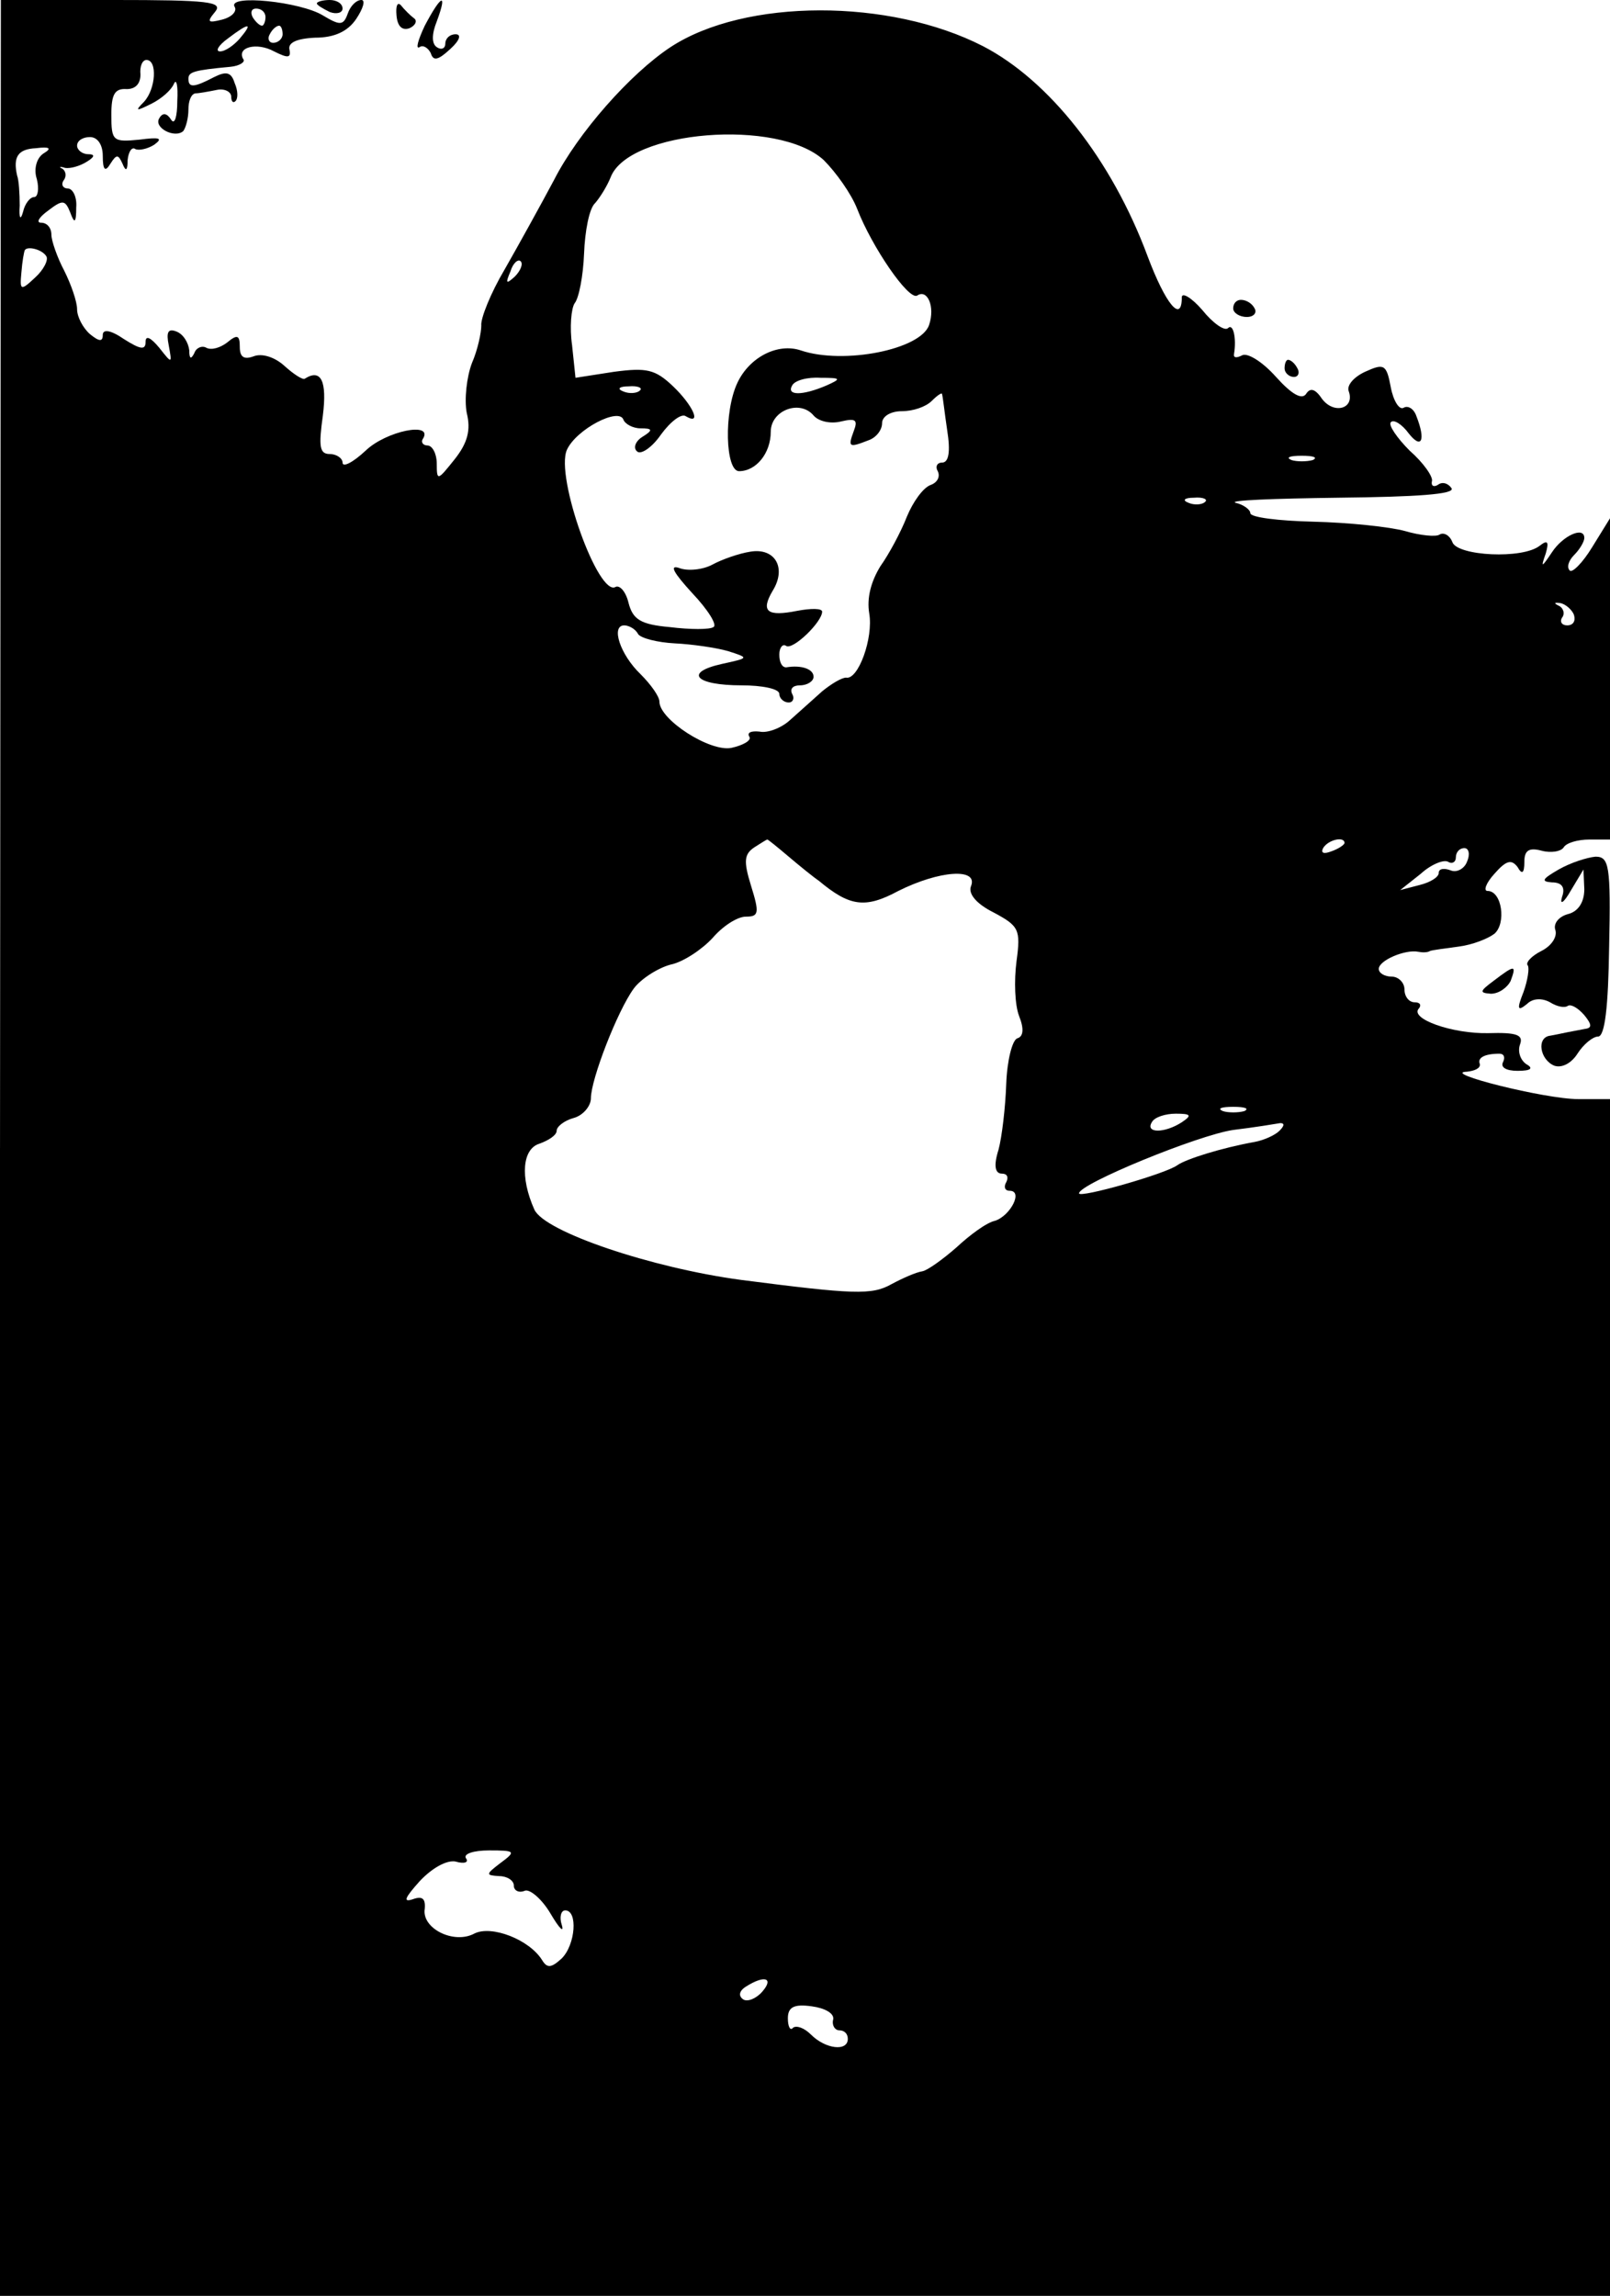 <?xml version="1.0" standalone="no"?>
<!DOCTYPE svg PUBLIC "-//W3C//DTD SVG 20010904//EN"
 "http://www.w3.org/TR/2001/REC-SVG-20010904/DTD/svg10.dtd">
<svg version="1.0" xmlns="http://www.w3.org/2000/svg"
 width="188pt" height="268pt" viewBox="0 0 188 268"
 preserveAspectRatio="xMidYMid meet">

<g transform="translate(0,268) scale(0.1,-0.1)"
fill="#000000" stroke="none">
<path d="M0 1340 l0 -1340 940 0 940 0 0 698 0 699 -37 0 c-39 0 -162 31 -130
32 9 1 16 4 15 9 -3 7 5 12 23 12 5 0 7 -4 4 -10 -3 -6 4 -10 17 -10 16 0 19
3 10 8 -7 5 -10 15 -7 23 4 11 -4 14 -37 13 -42 -1 -93 17 -81 29 3 4 1 7 -5
7 -7 0 -12 7 -12 15 0 8 -7 15 -15 15 -8 0 -15 4 -15 9 0 10 31 23 46 20 5 -1
11 -1 14 1 3 1 18 3 33 5 16 2 34 9 42 15 14 12 9 50 -8 50 -5 0 -2 9 8 20 14
16 20 17 27 8 5 -9 8 -8 8 6 0 13 5 17 20 13 11 -3 23 -1 26 4 3 5 16 9 30 9
l24 0 0 188 0 187 -21 -34 c-11 -18 -23 -30 -26 -27 -4 4 -1 12 5 18 7 7 12
16 12 20 0 14 -25 3 -38 -17 -12 -18 -13 -18 -7 -1 4 14 2 16 -7 9 -20 -16
-96 -12 -102 4 -3 8 -10 12 -15 9 -4 -3 -23 -1 -40 4 -18 5 -66 10 -107 11
-41 1 -74 5 -74 10 0 4 -8 10 -17 12 -10 3 44 5 120 6 91 1 136 4 132 11 -4 6
-11 8 -16 4 -5 -3 -8 -1 -7 4 2 5 -10 22 -26 36 -15 15 -25 30 -22 33 3 4 13
-2 21 -13 15 -19 20 -8 9 20 -3 9 -10 13 -15 10 -5 -3 -12 8 -15 24 -5 27 -8
28 -30 18 -13 -6 -22 -16 -19 -23 7 -20 -17 -27 -31 -9 -8 12 -14 14 -19 6 -5
-7 -17 0 -35 20 -16 18 -34 29 -40 25 -6 -3 -10 -3 -9 2 3 18 -1 36 -7 30 -4
-4 -18 6 -30 21 -13 15 -24 21 -24 15 0 -31 -19 -8 -40 48 -42 113 -115 205
-192 245 -109 56 -278 56 -365 -1 -47 -31 -108 -100 -136 -155 -16 -30 -42
-77 -58 -105 -16 -27 -28 -57 -27 -65 0 -8 -4 -28 -11 -44 -6 -16 -9 -42 -6
-58 5 -20 1 -35 -14 -54 -20 -25 -21 -26 -21 -5 0 11 -5 21 -11 21 -5 0 -8 4
-5 8 12 20 -43 9 -67 -14 -15 -14 -27 -20 -27 -14 0 5 -7 10 -15 10 -12 0 -13
9 -8 45 5 40 -2 55 -21 43 -2 -2 -13 5 -24 15 -11 10 -26 15 -36 11 -11 -4
-16 -1 -16 11 0 14 -3 15 -15 5 -8 -6 -18 -9 -24 -6 -5 3 -12 0 -14 -6 -4 -8
-6 -7 -6 3 -1 9 -7 19 -15 22 -10 4 -12 -1 -9 -16 4 -22 4 -22 -11 -3 -10 12
-16 15 -16 7 0 -10 -6 -9 -25 3 -16 11 -25 12 -25 5 0 -8 -4 -8 -15 1 -8 7
-15 20 -15 29 0 9 -7 29 -15 45 -8 15 -15 35 -15 42 0 8 -5 14 -12 14 -6 0 -3
6 8 14 17 13 20 13 26 -2 5 -14 7 -12 7 6 1 12 -4 22 -10 22 -5 0 -8 4 -5 9 4
5 3 11 -1 14 -5 2 -3 3 3 1 6 -1 17 2 25 7 10 6 10 9 2 9 -7 0 -13 5 -13 10 0
6 7 10 15 10 9 0 15 -9 15 -22 0 -17 3 -19 9 -9 7 11 9 11 14 0 4 -10 6 -8 6
4 1 10 5 16 9 13 4 -2 14 0 22 5 11 8 6 9 -17 6 -31 -3 -33 -2 -33 29 0 24 4
31 18 30 10 0 16 6 16 17 -1 9 2 17 7 17 13 0 11 -34 -3 -49 -11 -11 -9 -11 9
-2 12 6 23 16 26 23 3 7 5 -2 4 -20 0 -18 -3 -28 -7 -22 -5 8 -10 9 -14 2 -7
-11 18 -24 28 -15 3 4 6 15 6 25 0 10 3 18 8 19 4 0 15 2 25 4 9 2 17 -2 17
-8 0 -5 2 -8 5 -5 3 3 3 12 -1 21 -4 13 -10 14 -24 7 -23 -12 -30 -13 -30 -2
0 8 6 10 49 14 11 1 18 6 15 9 -8 14 16 20 36 9 16 -8 20 -8 18 2 -2 8 8 13
30 14 22 0 38 7 48 22 8 12 11 22 6 22 -6 0 -13 -7 -16 -16 -5 -14 -9 -14 -29
-2 -26 16 -112 25 -103 10 3 -5 -3 -12 -15 -15 -16 -4 -18 -3 -8 9 10 12 -7
14 -119 14 l-131 0 -1 -1340z m310 1320 c0 -5 -2 -10 -4 -10 -3 0 -8 5 -11 10
-3 6 -1 10 4 10 6 0 11 -4 11 -10z m-30 -25 c-7 -8 -17 -15 -23 -15 -6 0 -2 7
9 15 25 19 30 19 14 0z m50 5 c0 -5 -5 -10 -11 -10 -5 0 -7 5 -4 10 3 6 8 10
11 10 2 0 4 -4 4 -10z m632 -147 c14 -14 32 -39 39 -57 17 -44 60 -107 70
-101 12 8 21 -13 14 -34 -9 -29 -100 -47 -150 -30 -27 9 -60 -8 -74 -38 -16
-34 -14 -103 2 -103 20 0 37 21 37 46 0 25 34 38 50 19 6 -7 20 -10 32 -7 17
4 20 2 15 -11 -7 -19 -6 -20 17 -11 9 3 16 12 16 20 0 8 10 14 23 14 13 0 28
5 35 12 7 7 12 10 12 8 1 -3 3 -22 6 -42 4 -25 2 -38 -6 -38 -6 0 -8 -5 -5
-10 3 -6 0 -13 -8 -16 -9 -3 -21 -20 -28 -37 -7 -18 -21 -44 -31 -58 -11 -18
-16 -37 -13 -55 5 -29 -13 -78 -27 -75 -5 0 -17 -7 -28 -16 -11 -10 -28 -25
-38 -34 -10 -9 -26 -15 -35 -13 -10 1 -15 -1 -12 -6 3 -4 -7 -10 -21 -13 -25
-5 -84 33 -84 54 0 6 -10 20 -22 32 -24 23 -35 57 -19 57 5 0 13 -4 16 -10 3
-5 23 -10 43 -11 20 -1 48 -5 62 -9 25 -8 25 -8 -7 -15 -45 -10 -31 -25 23
-25 24 0 44 -4 44 -10 0 -5 5 -10 11 -10 5 0 7 5 4 10 -3 6 1 10 9 10 9 0 16
5 16 10 0 9 -14 14 -32 11 -5 0 -8 6 -8 15 0 8 4 13 8 10 8 -5 42 28 42 40 0
4 -13 4 -29 1 -35 -7 -43 -1 -29 23 17 27 3 51 -26 46 -13 -2 -33 -9 -44 -15
-11 -6 -29 -8 -39 -4 -12 4 -6 -6 15 -29 19 -20 30 -38 25 -40 -4 -3 -27 -3
-51 0 -34 3 -43 9 -48 28 -3 13 -10 21 -15 19 -20 -13 -71 129 -57 160 11 24
61 50 66 35 2 -5 11 -10 20 -10 14 0 15 -2 2 -10 -8 -5 -11 -13 -6 -17 4 -4
17 4 28 20 11 15 24 25 29 21 19 -11 8 13 -15 35 -21 20 -31 22 -69 17 l-45
-7 -4 38 c-3 21 -1 43 3 49 5 6 10 32 11 58 1 26 6 53 13 59 6 7 14 20 18 30
21 55 196 69 249 20z m-911 8 c-8 -5 -12 -18 -8 -30 3 -12 1 -21 -3 -21 -5 0
-11 -8 -13 -17 -3 -11 -5 -8 -4 7 0 14 -1 30 -3 35 -5 22 1 31 22 32 16 2 19
0 9 -6z m3 -120 c3 -4 -3 -16 -13 -25 -17 -16 -18 -15 -16 6 1 13 3 24 4 26 3
5 20 1 25 -7z m547 -24 c-10 -9 -11 -8 -5 6 3 10 9 15 12 12 3 -3 0 -11 -7
-18z m364 -127 c-28 -12 -47 -12 -40 0 3 6 18 10 33 9 24 0 25 -1 7 -9z m-218
-6 c-3 -3 -12 -4 -19 -1 -8 3 -5 6 6 6 11 1 17 -2 13 -5z m786 -81 c-7 -2 -19
-2 -25 0 -7 3 -2 5 12 5 14 0 19 -2 13 -5z m-126 -49 c-3 -3 -12 -4 -19 -1 -8
3 -5 6 6 6 11 1 17 -2 13 -5z m431 -132 c2 -7 -1 -12 -8 -12 -6 0 -9 4 -6 9 4
5 1 12 -4 14 -6 3 -5 4 2 3 6 -1 14 -8 16 -14z m-917 -282 c13 -11 29 -24 35
-28 36 -30 54 -33 93 -12 48 24 93 27 85 6 -4 -9 6 -21 26 -31 30 -16 32 -20
27 -57 -3 -23 -2 -51 3 -64 6 -15 5 -24 -2 -26 -6 -2 -12 -26 -13 -53 -1 -28
-5 -62 -9 -77 -6 -19 -4 -28 4 -28 6 0 8 -4 5 -10 -3 -5 -2 -10 4 -10 16 0 1
-29 -17 -35 -10 -2 -30 -17 -45 -31 -16 -14 -34 -27 -40 -28 -7 -1 -23 -8 -36
-15 -23 -13 -44 -12 -176 5 -104 14 -229 56 -241 82 -17 38 -14 71 6 77 11 4
20 10 20 15 0 5 9 12 20 15 11 3 20 14 20 23 0 22 31 102 50 128 8 11 28 24
43 28 15 3 37 18 49 31 12 14 29 25 39 25 15 0 16 4 6 36 -9 29 -8 37 4 45 8
5 14 9 15 9 1 0 12 -9 25 -20z m649 16 c0 -2 -7 -7 -16 -10 -8 -3 -12 -2 -9 4
6 10 25 14 25 6z m143 -22 c-3 -8 -12 -13 -19 -10 -8 3 -14 2 -14 -3 0 -5 -10
-11 -22 -14 l-23 -6 24 19 c12 11 27 17 32 14 5 -3 9 0 9 5 0 6 4 11 10 11 5
0 7 -7 3 -16z m-260 -291 c-7 -2 -19 -2 -25 0 -7 3 -2 5 12 5 14 0 19 -2 13
-5z m-73 -13 c-20 -13 -43 -13 -35 0 3 6 16 10 28 10 18 0 19 -2 7 -10z m114
-10 c-5 -5 -18 -11 -29 -13 -39 -7 -80 -20 -90 -27 -13 -10 -115 -39 -115 -33
0 11 139 68 180 74 25 3 49 7 55 8 5 0 5 -3 -1 -9z m-910 -855 c-17 -13 -17
-14 -1 -15 9 0 17 -5 17 -11 0 -6 6 -9 13 -6 6 2 20 -10 30 -27 10 -17 16 -23
13 -13 -3 9 -1 17 4 17 15 0 12 -40 -4 -56 -12 -11 -17 -12 -23 -2 -15 24 -59
41 -79 31 -24 -13 -62 6 -58 29 1 12 -3 15 -14 11 -12 -4 -9 2 8 21 15 16 32
25 42 23 10 -3 16 -1 12 4 -3 5 9 9 27 9 31 0 32 -1 13 -15z m306 -150 c-7 -8
-17 -12 -22 -9 -6 4 -5 10 3 15 22 14 33 10 19 -6z m83 -32 c-2 -7 2 -13 7
-13 6 0 10 -4 10 -10 0 -15 -26 -12 -43 5 -8 8 -17 11 -21 8 -3 -4 -6 1 -6 11
0 13 7 17 28 14 15 -2 26 -8 25 -15z"/>
<path d="M370 2676 c0 -2 7 -6 15 -10 8 -3 15 -1 15 4 0 6 -7 10 -15 10 -8 0
-15 -2 -15 -4z"/>
<path d="M463 2662 c1 -12 6 -18 15 -15 7 3 10 9 5 12 -4 3 -11 10 -15 15 -4
4 -6 -1 -5 -12z"/>
<path d="M496 2650 c-8 -17 -11 -28 -6 -25 4 3 10 -1 13 -7 3 -10 9 -8 23 5
11 10 13 17 6 17 -7 0 -12 -5 -12 -11 0 -5 -4 -8 -10 -4 -6 4 -6 15 0 30 13
35 5 31 -14 -5z"/>
<path d="M1440 2320 c0 -5 7 -10 16 -10 8 0 12 5 9 10 -3 6 -10 10 -16 10 -5
0 -9 -4 -9 -10z"/>
<path d="M1500 2250 c0 -5 5 -10 11 -10 5 0 7 5 4 10 -3 6 -8 10 -11 10 -2 0
-4 -4 -4 -10z"/>
<path d="M1820 1665 c-19 -11 -21 -14 -8 -15 12 0 16 -6 12 -17 -3 -10 2 -7
10 7 l15 25 1 -23 c0 -15 -7 -26 -19 -29 -11 -3 -17 -11 -15 -18 3 -8 -4 -19
-16 -25 -12 -6 -19 -14 -16 -17 2 -3 0 -17 -5 -31 -8 -20 -7 -23 4 -14 7 7 18
7 27 2 8 -5 17 -7 21 -4 4 2 12 -3 19 -11 9 -11 9 -15 1 -16 -6 -1 -15 -3 -21
-4 -5 -1 -14 -3 -20 -4 -16 -2 -12 -28 5 -35 9 -3 20 3 27 14 7 11 18 20 24
20 8 0 12 34 13 105 2 95 0 105 -16 105 -10 -1 -29 -7 -43 -15z"/>
<path d="M1744 1535 c-16 -12 -17 -14 -3 -15 9 0 19 7 23 15 7 19 5 19 -20 0z"/>
</g>
</svg>
